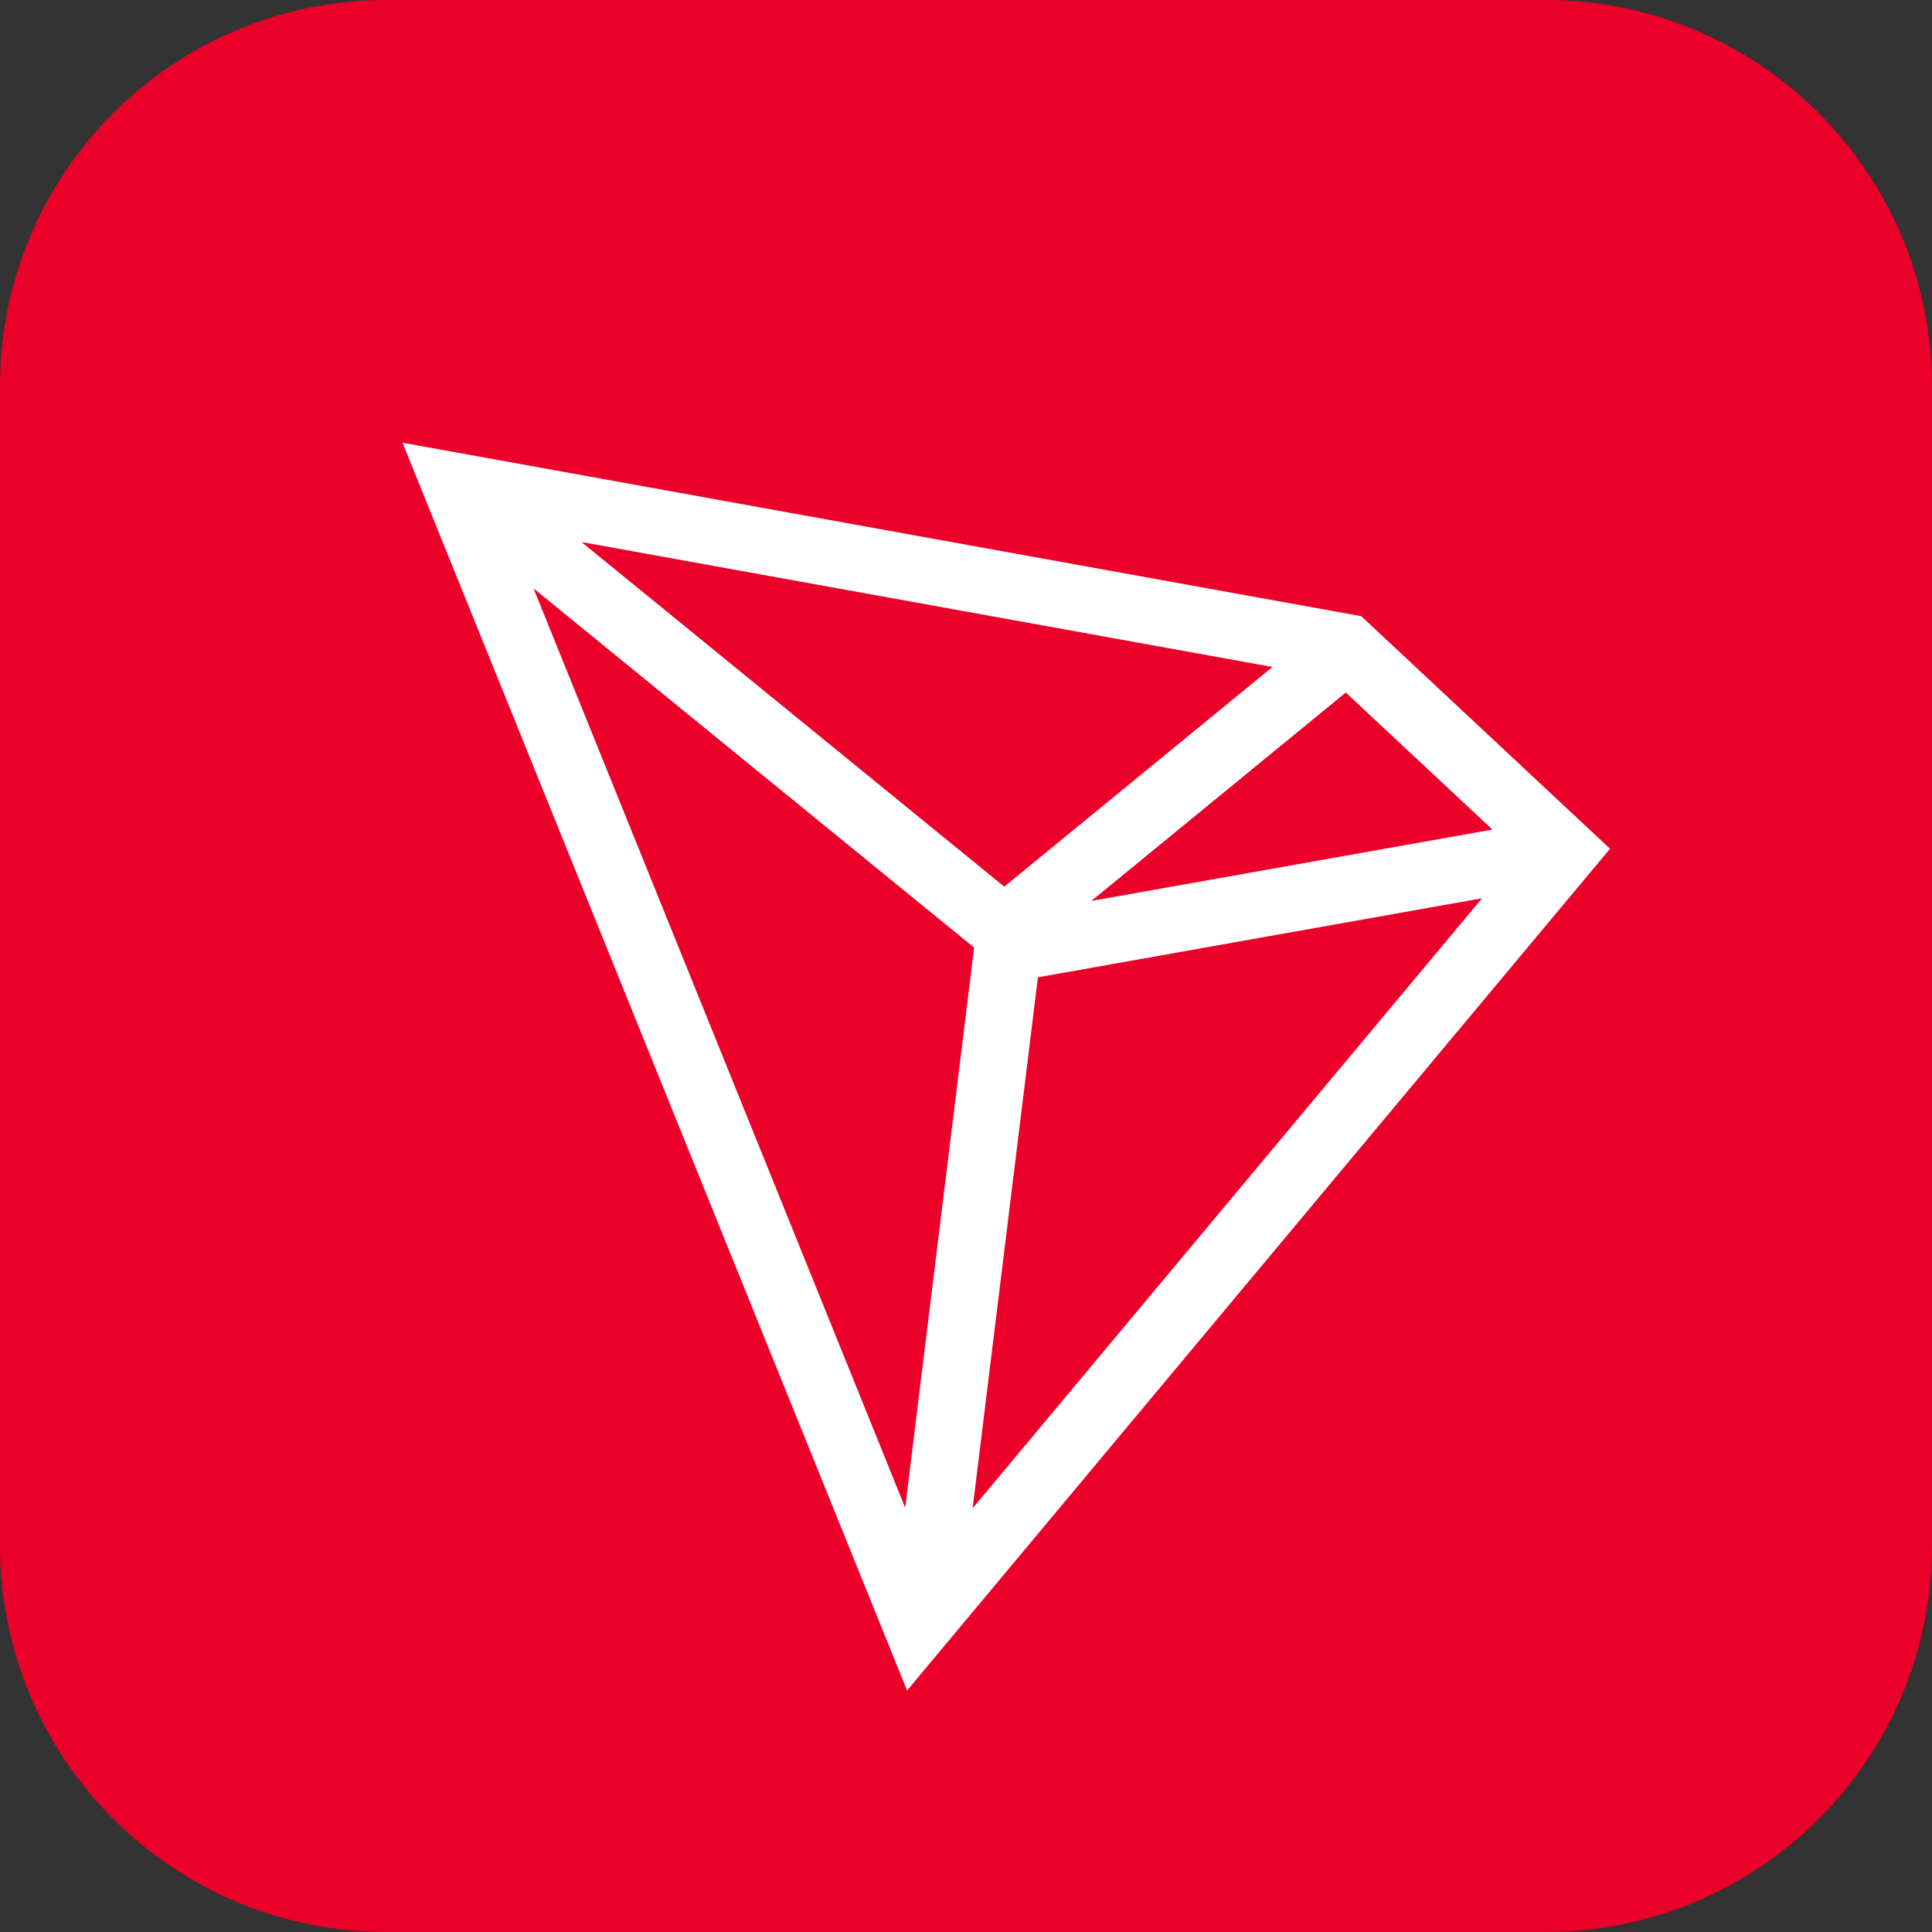 <svg width="40" height="40" viewBox="0 0 40 40" fill="none" xmlns="http://www.w3.org/2000/svg">
<rect x="0" y="0" width="40" height="40" fill="#333333" stroke="none"/>
<path d="M0 8C0 3.582 3.582 0 8 0H32C36.418 0 40 3.582 40 8V32C40 36.418 36.418 40 32 40H8C3.582 40 0 36.418 0 32V8Z" fill="#EB0029"/>
<path d="M28.183 12.757L8.334 9.166L18.78 35L33.334 17.572L28.183 12.757ZM27.863 14.338L30.899 17.175L22.595 18.653L27.863 14.338ZM20.792 18.357L12.039 11.222L26.345 13.809L20.792 18.357ZM20.168 19.619L18.741 31.216L11.046 12.182L20.168 19.619ZM21.489 20.234L30.684 18.598L20.137 31.228L21.489 20.234Z" fill="white"/>
</svg>
